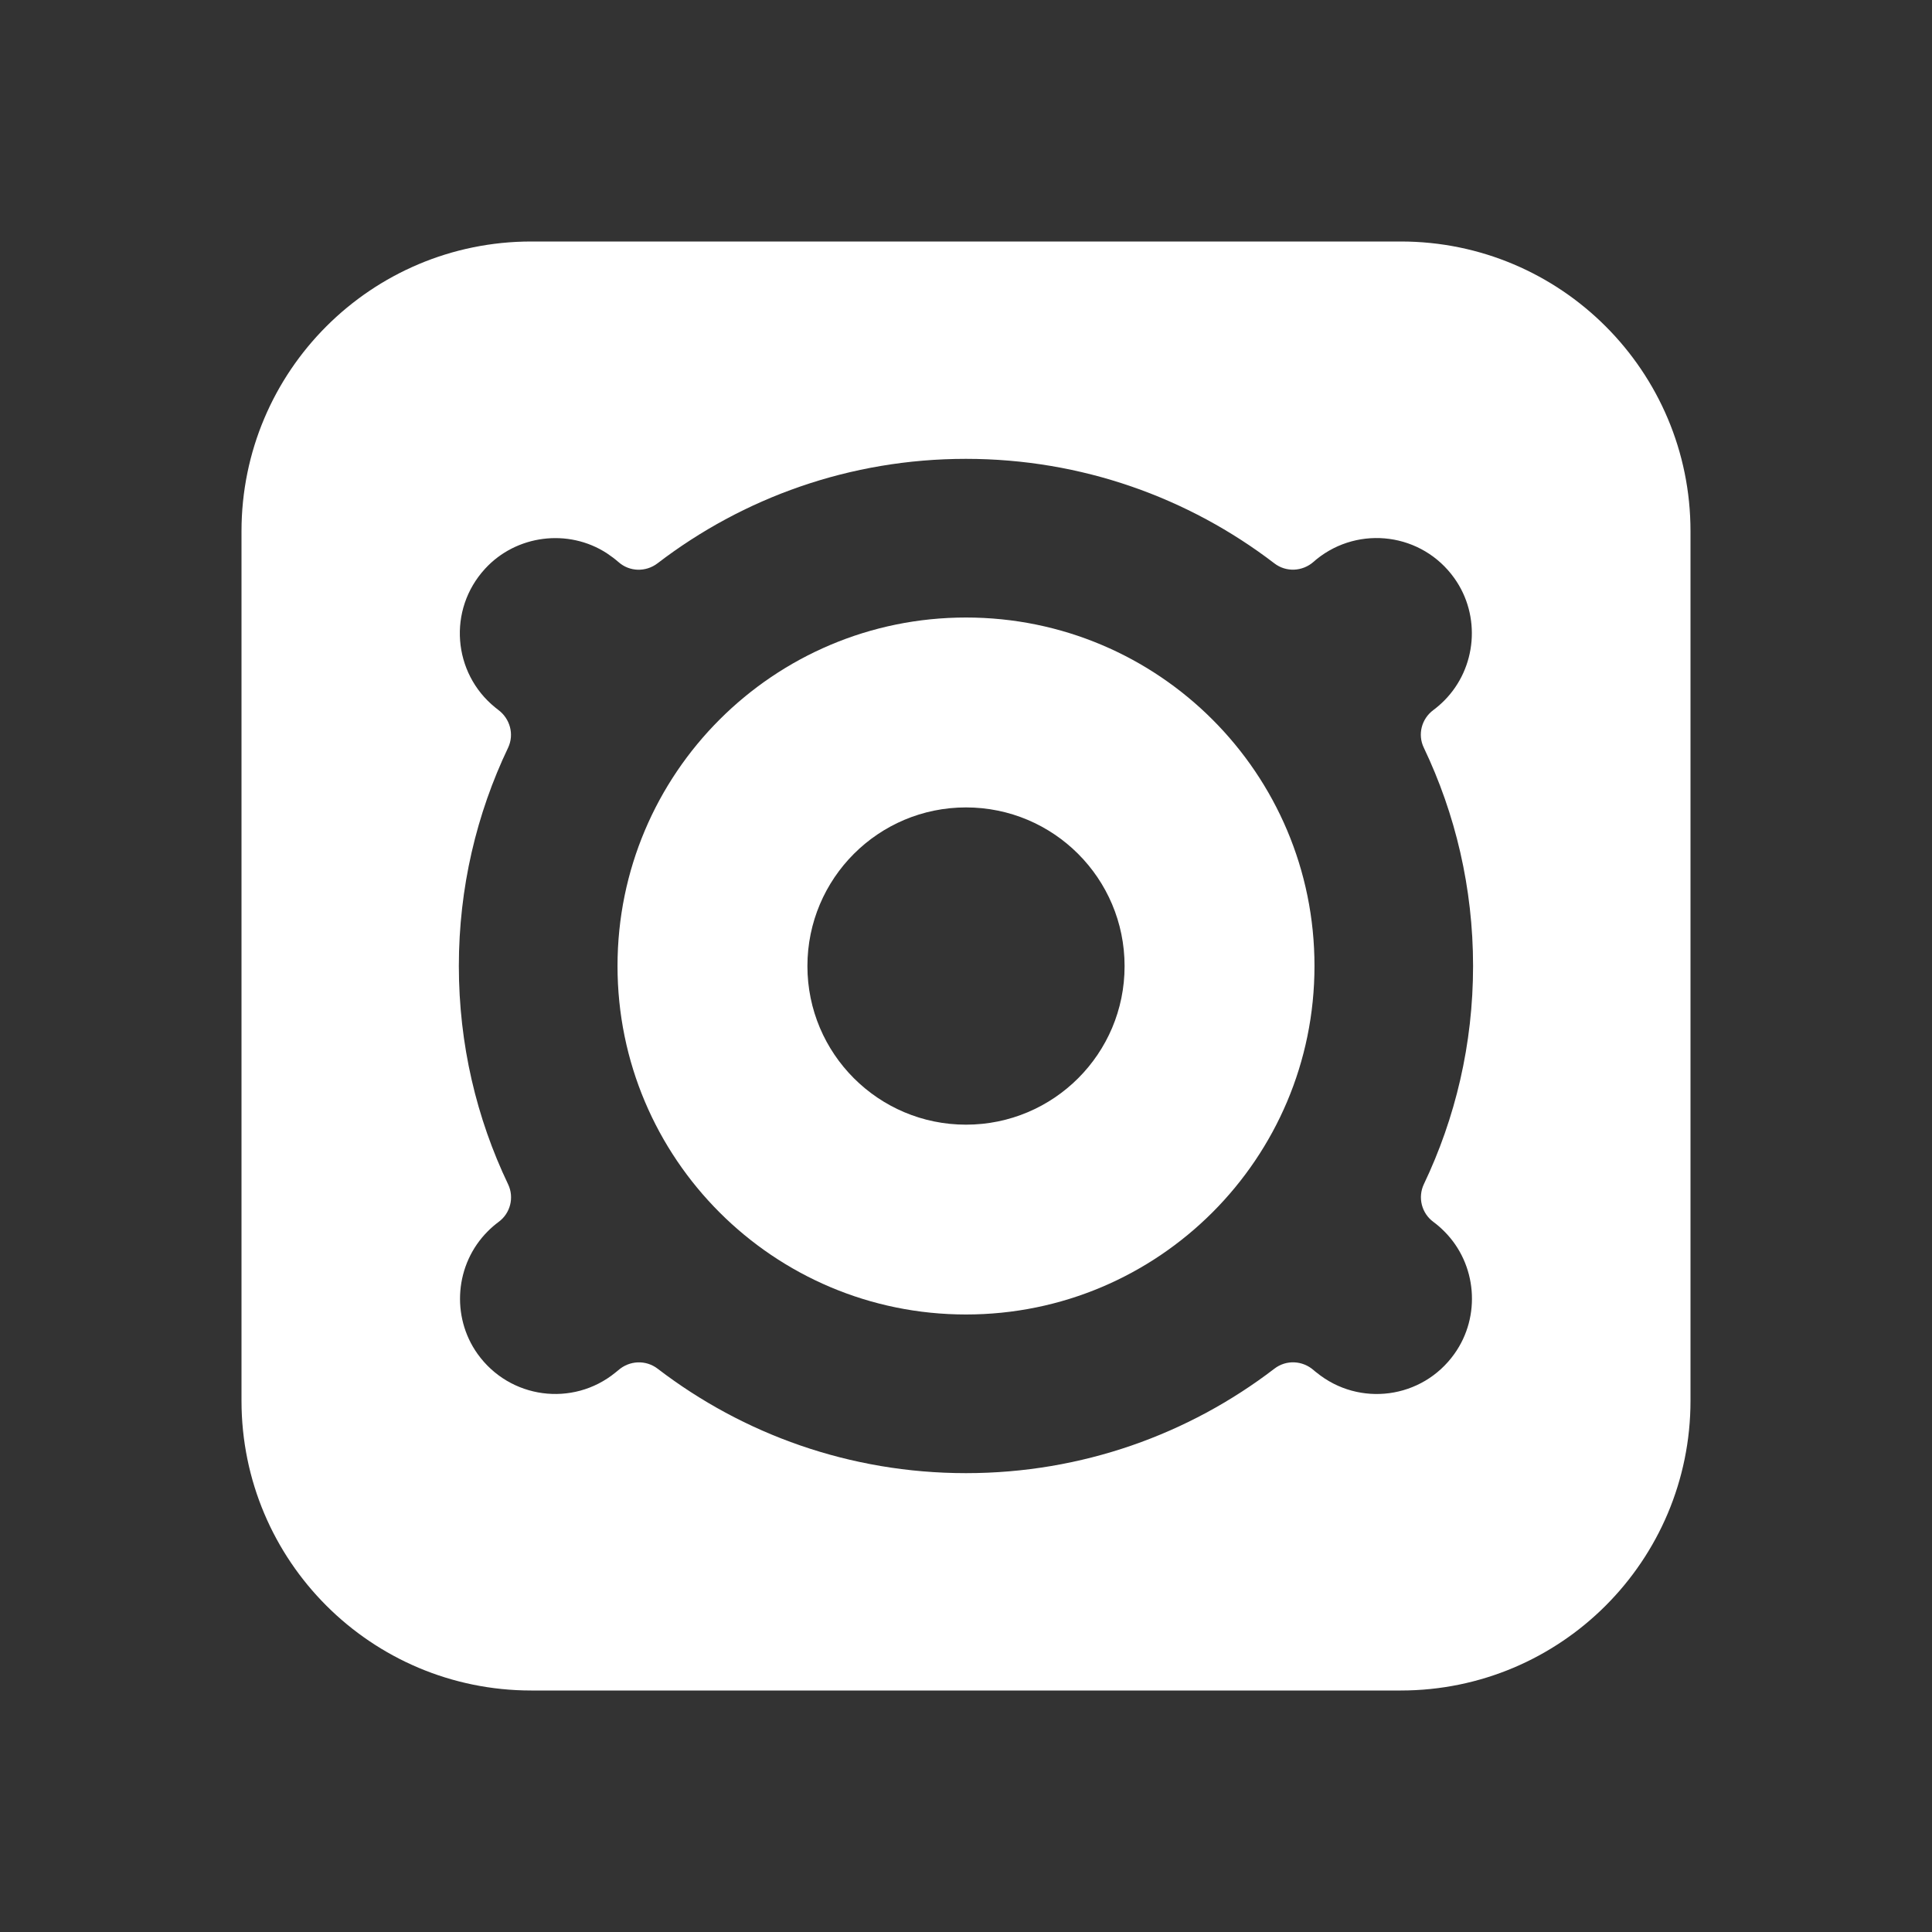<svg width="24" height="24" viewBox="0 0 24 24" fill="none" xmlns="http://www.w3.org/2000/svg">
<rect x="0" y="0" width="24" height="24" fill="#333333" stroke="none"/>
<path fill-rule="evenodd" clip-rule="evenodd" d="M12 7.671C9.609 7.671 7.671 9.609 7.671 12C7.671 14.391 9.609 16.329 12 16.329C14.391 16.329 16.329 14.391 16.329 12C16.33 9.609 14.392 7.671 12 7.671ZM12 13.971C10.912 13.971 10.03 13.089 10.03 12.001C10.03 10.912 10.912 10.03 12 10.03C13.088 10.03 13.97 10.912 13.97 12.001C13.971 13.089 13.089 13.971 12 13.971Z" fill="white"/>
<path fill-rule="evenodd" clip-rule="evenodd" d="M17.401 3H6.6C4.611 3 3 4.611 3 6.6V17.4C3 19.389 4.611 21 6.6 21H17.4C19.389 21 21 19.389 21 17.4V6.6C21.001 4.612 19.389 3 17.401 3ZM17.806 15.179C17.854 15.214 17.899 15.254 17.942 15.297C18.347 15.702 18.4 16.352 18.067 16.818C17.667 17.38 16.884 17.48 16.357 17.052C16.344 17.043 16.332 17.032 16.32 17.022C16.181 16.899 15.977 16.889 15.83 17.003C14.769 17.816 13.441 18.3 12 18.3C10.559 18.3 9.231 17.816 8.17 17.003C8.023 16.89 7.819 16.899 7.68 17.022C7.668 17.032 7.656 17.042 7.643 17.052C7.116 17.48 6.333 17.379 5.932 16.818C5.6 16.352 5.653 15.703 6.058 15.297C6.101 15.253 6.147 15.214 6.194 15.179C6.34 15.072 6.39 14.876 6.312 14.712C5.919 13.89 5.7 12.971 5.7 12C5.7 11.029 5.92 10.109 6.312 9.288C6.39 9.122 6.336 8.927 6.189 8.818C6.177 8.809 6.164 8.799 6.151 8.788C5.624 8.361 5.559 7.574 6.025 7.066C6.411 6.644 7.059 6.561 7.539 6.873C7.59 6.907 7.638 6.943 7.683 6.982C7.82 7.104 8.023 7.109 8.169 6.997C9.23 6.184 10.558 5.7 11.999 5.7C13.439 5.7 14.767 6.184 15.829 6.997C15.976 7.111 16.18 7.101 16.319 6.978C16.331 6.968 16.343 6.958 16.355 6.947C16.883 6.521 17.666 6.621 18.066 7.182C18.399 7.648 18.345 8.297 17.941 8.703C17.898 8.746 17.853 8.785 17.805 8.821C17.659 8.929 17.608 9.125 17.687 9.288C18.079 10.11 18.299 11.029 18.299 12C18.299 12.971 18.079 13.89 17.687 14.712C17.65 14.791 17.641 14.881 17.663 14.967C17.685 15.052 17.735 15.127 17.806 15.179Z" fill="white"/>
</svg>
